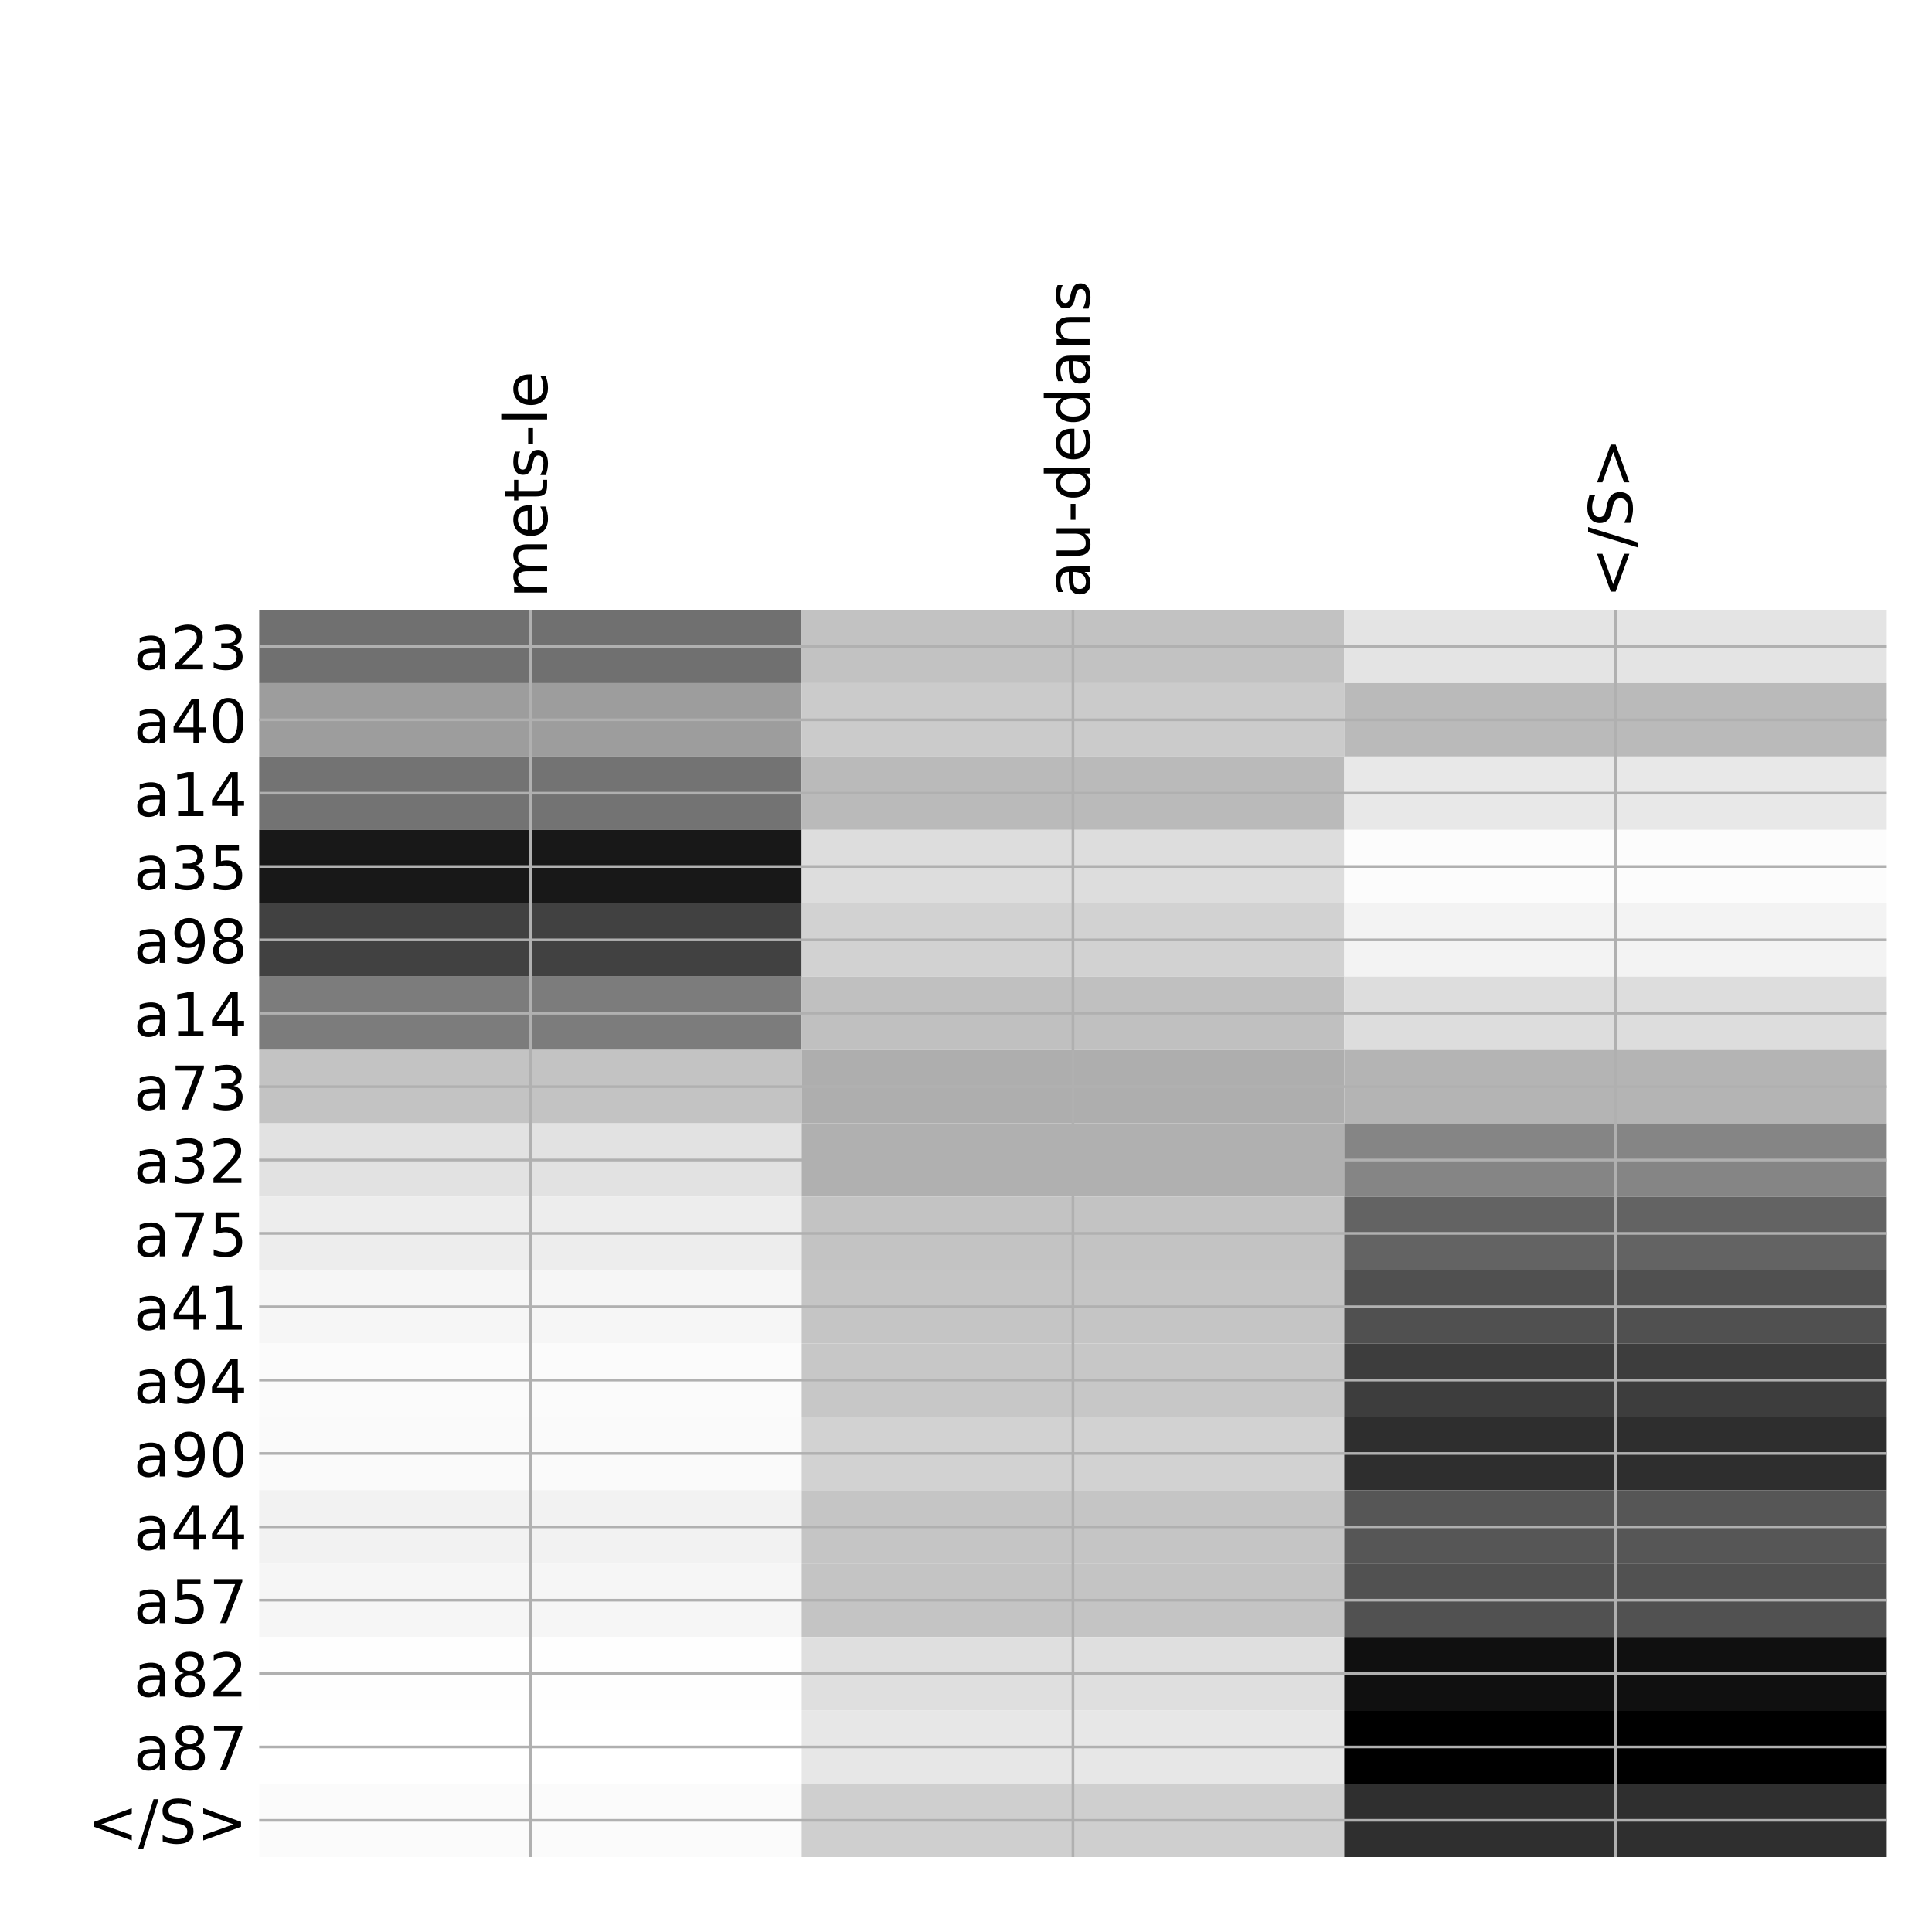 <?xml version="1.0" encoding="utf-8" standalone="no"?>
<!DOCTYPE svg PUBLIC "-//W3C//DTD SVG 1.1//EN"
  "http://www.w3.org/Graphics/SVG/1.1/DTD/svg11.dtd">
<!-- Created with matplotlib (http://matplotlib.org/) -->
<svg height="576pt" version="1.1" viewBox="0 0 576 576" width="576pt" xmlns="http://www.w3.org/2000/svg" xmlns:xlink="http://www.w3.org/1999/xlink">
 <defs>
  <style type="text/css">
*{stroke-linecap:butt;stroke-linejoin:round;}
  </style>
 </defs>
 <g id="figure_1">
  <g id="patch_1">
   <path d="M 0 576 
L 576 576 
L 576 0 
L 0 0 
z
" style="fill:#ffffff;"/>
  </g>
  <g id="axes_1">
   <g id="PolyCollection_1">
    <path clip-path="url(#pf1c753a3f2)" d="M 77.275 181.783 
L 77.275 203.658 
L 239.017 203.658 
L 239.017 181.783 
L 77.275 181.783 
z
" style="fill:#707070;"/>
    <path clip-path="url(#pf1c753a3f2)" d="M 239.017 181.783 
L 239.017 203.658 
L 400.758 203.658 
L 400.758 181.783 
L 239.017 181.783 
z
" style="fill:#c2c2c2;"/>
    <path clip-path="url(#pf1c753a3f2)" d="M 400.758 181.783 
L 400.758 203.658 
L 562.5 203.658 
L 562.5 181.783 
L 400.758 181.783 
z
" style="fill:#e4e4e4;"/>
    <path clip-path="url(#pf1c753a3f2)" d="M 77.275 203.658 
L 77.275 225.532 
L 239.017 225.532 
L 239.017 203.658 
L 77.275 203.658 
z
" style="fill:#9d9d9d;"/>
    <path clip-path="url(#pf1c753a3f2)" d="M 239.017 203.658 
L 239.017 225.532 
L 400.758 225.532 
L 400.758 203.658 
L 239.017 203.658 
z
" style="fill:#cbcbcb;"/>
    <path clip-path="url(#pf1c753a3f2)" d="M 400.758 203.658 
L 400.758 225.532 
L 562.5 225.532 
L 562.5 203.658 
L 400.758 203.658 
z
" style="fill:#bababa;"/>
    <path clip-path="url(#pf1c753a3f2)" d="M 77.275 225.532 
L 77.275 247.406 
L 239.017 247.406 
L 239.017 225.532 
L 77.275 225.532 
z
" style="fill:#737373;"/>
    <path clip-path="url(#pf1c753a3f2)" d="M 239.017 225.532 
L 239.017 247.406 
L 400.758 247.406 
L 400.758 225.532 
L 239.017 225.532 
z
" style="fill:#bababa;"/>
    <path clip-path="url(#pf1c753a3f2)" d="M 400.758 225.532 
L 400.758 247.406 
L 562.5 247.406 
L 562.5 225.532 
L 400.758 225.532 
z
" style="fill:#e8e8e8;"/>
    <path clip-path="url(#pf1c753a3f2)" d="M 77.275 247.406 
L 77.275 269.28 
L 239.017 269.28 
L 239.017 247.406 
L 77.275 247.406 
z
" style="fill:#181818;"/>
    <path clip-path="url(#pf1c753a3f2)" d="M 239.017 247.406 
L 239.017 269.28 
L 400.758 269.28 
L 400.758 247.406 
L 239.017 247.406 
z
" style="fill:#dddddd;"/>
    <path clip-path="url(#pf1c753a3f2)" d="M 400.758 247.406 
L 400.758 269.28 
L 562.5 269.28 
L 562.5 247.406 
L 400.758 247.406 
z
" style="fill:#fcfcfc;"/>
    <path clip-path="url(#pf1c753a3f2)" d="M 77.275 269.28 
L 77.275 291.154 
L 239.017 291.154 
L 239.017 269.28 
L 77.275 269.28 
z
" style="fill:#414141;"/>
    <path clip-path="url(#pf1c753a3f2)" d="M 239.017 269.28 
L 239.017 291.154 
L 400.758 291.154 
L 400.758 269.28 
L 239.017 269.28 
z
" style="fill:#d2d2d2;"/>
    <path clip-path="url(#pf1c753a3f2)" d="M 400.758 269.28 
L 400.758 291.154 
L 562.5 291.154 
L 562.5 269.28 
L 400.758 269.28 
z
" style="fill:#f3f3f3;"/>
    <path clip-path="url(#pf1c753a3f2)" d="M 77.275 291.154 
L 77.275 313.029 
L 239.017 313.029 
L 239.017 291.154 
L 77.275 291.154 
z
" style="fill:#7c7c7c;"/>
    <path clip-path="url(#pf1c753a3f2)" d="M 239.017 291.154 
L 239.017 313.029 
L 400.758 313.029 
L 400.758 291.154 
L 239.017 291.154 
z
" style="fill:#c0c0c0;"/>
    <path clip-path="url(#pf1c753a3f2)" d="M 400.758 291.154 
L 400.758 313.029 
L 562.5 313.029 
L 562.5 291.154 
L 400.758 291.154 
z
" style="fill:#dddddd;"/>
    <path clip-path="url(#pf1c753a3f2)" d="M 77.275 313.029 
L 77.275 334.903 
L 239.017 334.903 
L 239.017 313.029 
L 77.275 313.029 
z
" style="fill:#c3c3c3;"/>
    <path clip-path="url(#pf1c753a3f2)" d="M 239.017 313.029 
L 239.017 334.903 
L 400.758 334.903 
L 400.758 313.029 
L 239.017 313.029 
z
" style="fill:#aeaeae;"/>
    <path clip-path="url(#pf1c753a3f2)" d="M 400.758 313.029 
L 400.758 334.903 
L 562.5 334.903 
L 562.5 313.029 
L 400.758 313.029 
z
" style="fill:#b4b4b4;"/>
    <path clip-path="url(#pf1c753a3f2)" d="M 77.275 334.903 
L 77.275 356.777 
L 239.017 356.777 
L 239.017 334.903 
L 77.275 334.903 
z
" style="fill:#e2e2e2;"/>
    <path clip-path="url(#pf1c753a3f2)" d="M 239.017 334.903 
L 239.017 356.777 
L 400.758 356.777 
L 400.758 334.903 
L 239.017 334.903 
z
" style="fill:#b0b0b0;"/>
    <path clip-path="url(#pf1c753a3f2)" d="M 400.758 334.903 
L 400.758 356.777 
L 562.5 356.777 
L 562.5 334.903 
L 400.758 334.903 
z
" style="fill:#858585;"/>
    <path clip-path="url(#pf1c753a3f2)" d="M 77.275 356.777 
L 77.275 378.651 
L 239.017 378.651 
L 239.017 356.777 
L 77.275 356.777 
z
" style="fill:#ededed;"/>
    <path clip-path="url(#pf1c753a3f2)" d="M 239.017 356.777 
L 239.017 378.651 
L 400.758 378.651 
L 400.758 356.777 
L 239.017 356.777 
z
" style="fill:#c3c3c3;"/>
    <path clip-path="url(#pf1c753a3f2)" d="M 400.758 356.777 
L 400.758 378.651 
L 562.5 378.651 
L 562.5 356.777 
L 400.758 356.777 
z
" style="fill:#636363;"/>
    <path clip-path="url(#pf1c753a3f2)" d="M 77.275 378.651 
L 77.275 400.525 
L 239.017 400.525 
L 239.017 378.651 
L 77.275 378.651 
z
" style="fill:#f6f6f6;"/>
    <path clip-path="url(#pf1c753a3f2)" d="M 239.017 378.651 
L 239.017 400.525 
L 400.758 400.525 
L 400.758 378.651 
L 239.017 378.651 
z
" style="fill:#c5c5c5;"/>
    <path clip-path="url(#pf1c753a3f2)" d="M 400.758 378.651 
L 400.758 400.525 
L 562.5 400.525 
L 562.5 378.651 
L 400.758 378.651 
z
" style="fill:#505050;"/>
    <path clip-path="url(#pf1c753a3f2)" d="M 77.275 400.525 
L 77.275 422.4 
L 239.017 422.4 
L 239.017 400.525 
L 77.275 400.525 
z
" style="fill:#fbfbfb;"/>
    <path clip-path="url(#pf1c753a3f2)" d="M 239.017 400.525 
L 239.017 422.4 
L 400.758 422.4 
L 400.758 400.525 
L 239.017 400.525 
z
" style="fill:#c7c7c7;"/>
    <path clip-path="url(#pf1c753a3f2)" d="M 400.758 400.525 
L 400.758 422.4 
L 562.5 422.4 
L 562.5 400.525 
L 400.758 400.525 
z
" style="fill:#3d3d3d;"/>
    <path clip-path="url(#pf1c753a3f2)" d="M 77.275 422.4 
L 77.275 444.274 
L 239.017 444.274 
L 239.017 422.4 
L 77.275 422.4 
z
" style="fill:#fafafa;"/>
    <path clip-path="url(#pf1c753a3f2)" d="M 239.017 422.4 
L 239.017 444.274 
L 400.758 444.274 
L 400.758 422.4 
L 239.017 422.4 
z
" style="fill:#d2d2d2;"/>
    <path clip-path="url(#pf1c753a3f2)" d="M 400.758 422.4 
L 400.758 444.274 
L 562.5 444.274 
L 562.5 422.4 
L 400.758 422.4 
z
" style="fill:#2e2e2e;"/>
    <path clip-path="url(#pf1c753a3f2)" d="M 77.275 444.274 
L 77.275 466.148 
L 239.017 466.148 
L 239.017 444.274 
L 77.275 444.274 
z
" style="fill:#f2f2f2;"/>
    <path clip-path="url(#pf1c753a3f2)" d="M 239.017 444.274 
L 239.017 466.148 
L 400.758 466.148 
L 400.758 444.274 
L 239.017 444.274 
z
" style="fill:#c5c5c5;"/>
    <path clip-path="url(#pf1c753a3f2)" d="M 400.758 444.274 
L 400.758 466.148 
L 562.5 466.148 
L 562.5 444.274 
L 400.758 444.274 
z
" style="fill:#565656;"/>
    <path clip-path="url(#pf1c753a3f2)" d="M 77.275 466.148 
L 77.275 488.022 
L 239.017 488.022 
L 239.017 466.148 
L 77.275 466.148 
z
" style="fill:#f6f6f6;"/>
    <path clip-path="url(#pf1c753a3f2)" d="M 239.017 466.148 
L 239.017 488.022 
L 400.758 488.022 
L 400.758 466.148 
L 239.017 466.148 
z
" style="fill:#c4c4c4;"/>
    <path clip-path="url(#pf1c753a3f2)" d="M 400.758 466.148 
L 400.758 488.022 
L 562.5 488.022 
L 562.5 466.148 
L 400.758 466.148 
z
" style="fill:#515151;"/>
    <path clip-path="url(#pf1c753a3f2)" d="M 77.275 488.022 
L 77.275 509.896 
L 239.017 509.896 
L 239.017 488.022 
L 77.275 488.022 
z
" style="fill:#fefefe;"/>
    <path clip-path="url(#pf1c753a3f2)" d="M 239.017 488.022 
L 239.017 509.896 
L 400.758 509.896 
L 400.758 488.022 
L 239.017 488.022 
z
" style="fill:#dfdfdf;"/>
    <path clip-path="url(#pf1c753a3f2)" d="M 400.758 488.022 
L 400.758 509.896 
L 562.5 509.896 
L 562.5 488.022 
L 400.758 488.022 
z
" style="fill:#101010;"/>
    <path clip-path="url(#pf1c753a3f2)" d="M 77.275 509.896 
L 77.275 531.771 
L 239.017 531.771 
L 239.017 509.896 
L 77.275 509.896 
z
" style="fill:#ffffff;"/>
    <path clip-path="url(#pf1c753a3f2)" d="M 239.017 509.896 
L 239.017 531.771 
L 400.758 531.771 
L 400.758 509.896 
L 239.017 509.896 
z
" style="fill:#e7e7e7;"/>
    <path clip-path="url(#pf1c753a3f2)" d="M 400.758 509.896 
L 400.758 531.771 
L 562.5 531.771 
L 562.5 509.896 
L 400.758 509.896 
z
"/>
    <path clip-path="url(#pf1c753a3f2)" d="M 77.275 531.771 
L 77.275 553.645 
L 239.017 553.645 
L 239.017 531.771 
L 77.275 531.771 
z
" style="fill:#fbfbfb;"/>
    <path clip-path="url(#pf1c753a3f2)" d="M 239.017 531.771 
L 239.017 553.645 
L 400.758 553.645 
L 400.758 531.771 
L 239.017 531.771 
z
" style="fill:#cfcfcf;"/>
    <path clip-path="url(#pf1c753a3f2)" d="M 400.758 531.771 
L 400.758 553.645 
L 562.5 553.645 
L 562.5 531.771 
L 400.758 531.771 
z
" style="fill:#2f2f2f;"/>
   </g>
   <g id="matplotlib.axis_1">
    <g id="xtick_1">
     <g id="line2d_1">
      <path clip-path="url(#pf1c753a3f2)" d="M 158.146 553.645 
L 158.146 181.783 
" style="fill:none;stroke:#b0b0b0;stroke-linecap:square;stroke-width:0.8;"/>
     </g>
     <g id="line2d_2"/>
     <g id="text_1">
      <!-- mets-le -->
      <defs>
       <path d="M 52 44.188 
Q 55.375 50.25 60.062 53.125 
Q 64.75 56 71.094 56 
Q 79.641 56 84.281 50.016 
Q 88.922 44.047 88.922 33.016 
L 88.922 0 
L 79.891 0 
L 79.891 32.719 
Q 79.891 40.578 77.094 44.375 
Q 74.312 48.188 68.609 48.188 
Q 61.625 48.188 57.562 43.547 
Q 53.516 38.922 53.516 30.906 
L 53.516 0 
L 44.484 0 
L 44.484 32.719 
Q 44.484 40.625 41.703 44.406 
Q 38.922 48.188 33.109 48.188 
Q 26.219 48.188 22.156 43.531 
Q 18.109 38.875 18.109 30.906 
L 18.109 0 
L 9.078 0 
L 9.078 54.688 
L 18.109 54.688 
L 18.109 46.188 
Q 21.188 51.219 25.484 53.609 
Q 29.781 56 35.688 56 
Q 41.656 56 45.828 52.969 
Q 50 49.953 52 44.188 
z
" id="DejaVuSans-6d"/>
       <path d="M 56.203 29.594 
L 56.203 25.203 
L 14.891 25.203 
Q 15.484 15.922 20.484 11.062 
Q 25.484 6.203 34.422 6.203 
Q 39.594 6.203 44.453 7.469 
Q 49.312 8.734 54.109 11.281 
L 54.109 2.781 
Q 49.266 0.734 44.188 -0.344 
Q 39.109 -1.422 33.891 -1.422 
Q 20.797 -1.422 13.156 6.188 
Q 5.516 13.812 5.516 26.812 
Q 5.516 40.234 12.766 48.109 
Q 20.016 56 32.328 56 
Q 43.359 56 49.781 48.891 
Q 56.203 41.797 56.203 29.594 
z
M 47.219 32.234 
Q 47.125 39.594 43.094 43.984 
Q 39.062 48.391 32.422 48.391 
Q 24.906 48.391 20.391 44.141 
Q 15.875 39.891 15.188 32.172 
z
" id="DejaVuSans-65"/>
       <path d="M 18.312 70.219 
L 18.312 54.688 
L 36.812 54.688 
L 36.812 47.703 
L 18.312 47.703 
L 18.312 18.016 
Q 18.312 11.328 20.141 9.422 
Q 21.969 7.516 27.594 7.516 
L 36.812 7.516 
L 36.812 0 
L 27.594 0 
Q 17.188 0 13.234 3.875 
Q 9.281 7.766 9.281 18.016 
L 9.281 47.703 
L 2.688 47.703 
L 2.688 54.688 
L 9.281 54.688 
L 9.281 70.219 
z
" id="DejaVuSans-74"/>
       <path d="M 44.281 53.078 
L 44.281 44.578 
Q 40.484 46.531 36.375 47.5 
Q 32.281 48.484 27.875 48.484 
Q 21.188 48.484 17.844 46.438 
Q 14.5 44.391 14.5 40.281 
Q 14.5 37.156 16.891 35.375 
Q 19.281 33.594 26.516 31.984 
L 29.594 31.297 
Q 39.156 29.25 43.188 25.516 
Q 47.219 21.781 47.219 15.094 
Q 47.219 7.469 41.188 3.016 
Q 35.156 -1.422 24.609 -1.422 
Q 20.219 -1.422 15.453 -0.562 
Q 10.688 0.297 5.422 2 
L 5.422 11.281 
Q 10.406 8.688 15.234 7.391 
Q 20.062 6.109 24.812 6.109 
Q 31.156 6.109 34.562 8.281 
Q 37.984 10.453 37.984 14.406 
Q 37.984 18.062 35.516 20.016 
Q 33.062 21.969 24.703 23.781 
L 21.578 24.516 
Q 13.234 26.266 9.516 29.906 
Q 5.812 33.547 5.812 39.891 
Q 5.812 47.609 11.281 51.797 
Q 16.75 56 26.812 56 
Q 31.781 56 36.172 55.266 
Q 40.578 54.547 44.281 53.078 
z
" id="DejaVuSans-73"/>
       <path d="M 4.891 31.391 
L 31.203 31.391 
L 31.203 23.391 
L 4.891 23.391 
z
" id="DejaVuSans-2d"/>
       <path d="M 9.422 75.984 
L 18.406 75.984 
L 18.406 0 
L 9.422 0 
z
" id="DejaVuSans-6c"/>
      </defs>
      <g transform="translate(163.113 178.283)rotate(-90)scale(0.18 -0.18)">
       <use xlink:href="#DejaVuSans-6d"/>
       <use x="97.412" xlink:href="#DejaVuSans-65"/>
       <use x="158.936" xlink:href="#DejaVuSans-74"/>
       <use x="198.145" xlink:href="#DejaVuSans-73"/>
       <use x="250.244" xlink:href="#DejaVuSans-2d"/>
       <use x="286.328" xlink:href="#DejaVuSans-6c"/>
       <use x="314.111" xlink:href="#DejaVuSans-65"/>
      </g>
     </g>
    </g>
    <g id="xtick_2">
     <g id="line2d_3">
      <path clip-path="url(#pf1c753a3f2)" d="M 319.887 553.645 
L 319.887 181.783 
" style="fill:none;stroke:#b0b0b0;stroke-linecap:square;stroke-width:0.8;"/>
     </g>
     <g id="line2d_4"/>
     <g id="text_2">
      <!-- au-dedans -->
      <defs>
       <path d="M 34.281 27.484 
Q 23.391 27.484 19.188 25 
Q 14.984 22.516 14.984 16.5 
Q 14.984 11.719 18.141 8.906 
Q 21.297 6.109 26.703 6.109 
Q 34.188 6.109 38.703 11.406 
Q 43.219 16.703 43.219 25.484 
L 43.219 27.484 
z
M 52.203 31.203 
L 52.203 0 
L 43.219 0 
L 43.219 8.297 
Q 40.141 3.328 35.547 0.953 
Q 30.953 -1.422 24.312 -1.422 
Q 15.922 -1.422 10.953 3.297 
Q 6 8.016 6 15.922 
Q 6 25.141 12.172 29.828 
Q 18.359 34.516 30.609 34.516 
L 43.219 34.516 
L 43.219 35.406 
Q 43.219 41.609 39.141 45 
Q 35.062 48.391 27.688 48.391 
Q 23 48.391 18.547 47.266 
Q 14.109 46.141 10.016 43.891 
L 10.016 52.203 
Q 14.938 54.109 19.578 55.047 
Q 24.219 56 28.609 56 
Q 40.484 56 46.344 49.844 
Q 52.203 43.703 52.203 31.203 
z
" id="DejaVuSans-61"/>
       <path d="M 8.5 21.578 
L 8.5 54.688 
L 17.484 54.688 
L 17.484 21.922 
Q 17.484 14.156 20.5 10.266 
Q 23.531 6.391 29.594 6.391 
Q 36.859 6.391 41.078 11.031 
Q 45.312 15.672 45.312 23.688 
L 45.312 54.688 
L 54.297 54.688 
L 54.297 0 
L 45.312 0 
L 45.312 8.406 
Q 42.047 3.422 37.719 1 
Q 33.406 -1.422 27.688 -1.422 
Q 18.266 -1.422 13.375 4.438 
Q 8.5 10.297 8.5 21.578 
z
M 31.109 56 
z
" id="DejaVuSans-75"/>
       <path d="M 45.406 46.391 
L 45.406 75.984 
L 54.391 75.984 
L 54.391 0 
L 45.406 0 
L 45.406 8.203 
Q 42.578 3.328 38.25 0.953 
Q 33.938 -1.422 27.875 -1.422 
Q 17.969 -1.422 11.734 6.484 
Q 5.516 14.406 5.516 27.297 
Q 5.516 40.188 11.734 48.094 
Q 17.969 56 27.875 56 
Q 33.938 56 38.25 53.625 
Q 42.578 51.266 45.406 46.391 
z
M 14.797 27.297 
Q 14.797 17.391 18.875 11.75 
Q 22.953 6.109 30.078 6.109 
Q 37.203 6.109 41.297 11.75 
Q 45.406 17.391 45.406 27.297 
Q 45.406 37.203 41.297 42.844 
Q 37.203 48.484 30.078 48.484 
Q 22.953 48.484 18.875 42.844 
Q 14.797 37.203 14.797 27.297 
z
" id="DejaVuSans-64"/>
       <path d="M 54.891 33.016 
L 54.891 0 
L 45.906 0 
L 45.906 32.719 
Q 45.906 40.484 42.875 44.328 
Q 39.844 48.188 33.797 48.188 
Q 26.516 48.188 22.312 43.547 
Q 18.109 38.922 18.109 30.906 
L 18.109 0 
L 9.078 0 
L 9.078 54.688 
L 18.109 54.688 
L 18.109 46.188 
Q 21.344 51.125 25.703 53.562 
Q 30.078 56 35.797 56 
Q 45.219 56 50.047 50.172 
Q 54.891 44.344 54.891 33.016 
z
" id="DejaVuSans-6e"/>
      </defs>
      <g transform="translate(324.854 178.283)rotate(-90)scale(0.18 -0.18)">
       <use xlink:href="#DejaVuSans-61"/>
       <use x="61.279" xlink:href="#DejaVuSans-75"/>
       <use x="124.658" xlink:href="#DejaVuSans-2d"/>
       <use x="160.742" xlink:href="#DejaVuSans-64"/>
       <use x="224.219" xlink:href="#DejaVuSans-65"/>
       <use x="285.742" xlink:href="#DejaVuSans-64"/>
       <use x="349.219" xlink:href="#DejaVuSans-61"/>
       <use x="410.498" xlink:href="#DejaVuSans-6e"/>
       <use x="473.877" xlink:href="#DejaVuSans-73"/>
      </g>
     </g>
    </g>
    <g id="xtick_3">
     <g id="line2d_5">
      <path clip-path="url(#pf1c753a3f2)" d="M 481.629 553.645 
L 481.629 181.783 
" style="fill:none;stroke:#b0b0b0;stroke-linecap:square;stroke-width:0.8;"/>
     </g>
     <g id="line2d_6"/>
     <g id="text_3">
      <!-- &lt;/S&gt; -->
      <defs>
       <path d="M 73.188 49.219 
L 22.797 31.297 
L 73.188 13.484 
L 73.188 4.594 
L 10.594 27.297 
L 10.594 35.406 
L 73.188 58.109 
z
" id="DejaVuSans-3c"/>
       <path d="M 25.391 72.906 
L 33.688 72.906 
L 8.297 -9.281 
L 0 -9.281 
z
" id="DejaVuSans-2f"/>
       <path d="M 53.516 70.516 
L 53.516 60.891 
Q 47.906 63.578 42.922 64.891 
Q 37.938 66.219 33.297 66.219 
Q 25.25 66.219 20.875 63.094 
Q 16.5 59.969 16.5 54.203 
Q 16.5 49.359 19.406 46.891 
Q 22.312 44.438 30.422 42.922 
L 36.375 41.703 
Q 47.406 39.594 52.656 34.297 
Q 57.906 29 57.906 20.125 
Q 57.906 9.516 50.797 4.047 
Q 43.703 -1.422 29.984 -1.422 
Q 24.812 -1.422 18.969 -0.25 
Q 13.141 0.922 6.891 3.219 
L 6.891 13.375 
Q 12.891 10.016 18.656 8.297 
Q 24.422 6.594 29.984 6.594 
Q 38.422 6.594 43.016 9.906 
Q 47.609 13.234 47.609 19.391 
Q 47.609 24.75 44.312 27.781 
Q 41.016 30.812 33.5 32.328 
L 27.484 33.5 
Q 16.453 35.688 11.516 40.375 
Q 6.594 45.062 6.594 53.422 
Q 6.594 63.094 13.406 68.656 
Q 20.219 74.219 32.172 74.219 
Q 37.312 74.219 42.625 73.281 
Q 47.953 72.359 53.516 70.516 
z
" id="DejaVuSans-53"/>
       <path d="M 10.594 49.219 
L 10.594 58.109 
L 73.188 35.406 
L 73.188 27.297 
L 10.594 4.594 
L 10.594 13.484 
L 60.891 31.297 
z
" id="DejaVuSans-3e"/>
      </defs>
      <g transform="translate(486.596 178.283)rotate(-90)scale(0.18 -0.18)">
       <use xlink:href="#DejaVuSans-3c"/>
       <use x="83.789" xlink:href="#DejaVuSans-2f"/>
       <use x="117.48" xlink:href="#DejaVuSans-53"/>
       <use x="180.957" xlink:href="#DejaVuSans-3e"/>
      </g>
     </g>
    </g>
   </g>
   <g id="matplotlib.axis_2">
    <g id="ytick_1">
     <g id="line2d_7">
      <path clip-path="url(#pf1c753a3f2)" d="M 77.275 192.72 
L 562.5 192.72 
" style="fill:none;stroke:#b0b0b0;stroke-linecap:square;stroke-width:0.8;"/>
     </g>
     <g id="line2d_8"/>
     <g id="text_4">
      <!-- a23 -->
      <defs>
       <path d="M 19.188 8.297 
L 53.609 8.297 
L 53.609 0 
L 7.328 0 
L 7.328 8.297 
Q 12.938 14.109 22.625 23.891 
Q 32.328 33.688 34.812 36.531 
Q 39.547 41.844 41.422 45.531 
Q 43.312 49.219 43.312 52.781 
Q 43.312 58.594 39.234 62.25 
Q 35.156 65.922 28.609 65.922 
Q 23.969 65.922 18.812 64.312 
Q 13.672 62.703 7.812 59.422 
L 7.812 69.391 
Q 13.766 71.781 18.938 73 
Q 24.125 74.219 28.422 74.219 
Q 39.75 74.219 46.484 68.547 
Q 53.219 62.891 53.219 53.422 
Q 53.219 48.922 51.531 44.891 
Q 49.859 40.875 45.406 35.406 
Q 44.188 33.984 37.641 27.219 
Q 31.109 20.453 19.188 8.297 
z
" id="DejaVuSans-32"/>
       <path d="M 40.578 39.312 
Q 47.656 37.797 51.625 33 
Q 55.609 28.219 55.609 21.188 
Q 55.609 10.406 48.188 4.484 
Q 40.766 -1.422 27.094 -1.422 
Q 22.516 -1.422 17.656 -0.516 
Q 12.797 0.391 7.625 2.203 
L 7.625 11.719 
Q 11.719 9.328 16.594 8.109 
Q 21.484 6.891 26.812 6.891 
Q 36.078 6.891 40.938 10.547 
Q 45.797 14.203 45.797 21.188 
Q 45.797 27.641 41.281 31.266 
Q 36.766 34.906 28.719 34.906 
L 20.219 34.906 
L 20.219 43.016 
L 29.109 43.016 
Q 36.375 43.016 40.234 45.922 
Q 44.094 48.828 44.094 54.297 
Q 44.094 59.906 40.109 62.906 
Q 36.141 65.922 28.719 65.922 
Q 24.656 65.922 20.016 65.031 
Q 15.375 64.156 9.812 62.312 
L 9.812 71.094 
Q 15.438 72.656 20.344 73.438 
Q 25.25 74.219 29.594 74.219 
Q 40.828 74.219 47.359 69.109 
Q 53.906 64.016 53.906 55.328 
Q 53.906 49.266 50.438 45.094 
Q 46.969 40.922 40.578 39.312 
z
" id="DejaVuSans-33"/>
      </defs>
      <g transform="translate(39.839 199.559)scale(0.18 -0.18)">
       <use xlink:href="#DejaVuSans-61"/>
       <use x="61.279" xlink:href="#DejaVuSans-32"/>
       <use x="124.902" xlink:href="#DejaVuSans-33"/>
      </g>
     </g>
    </g>
    <g id="ytick_2">
     <g id="line2d_9">
      <path clip-path="url(#pf1c753a3f2)" d="M 77.275 214.595 
L 562.5 214.595 
" style="fill:none;stroke:#b0b0b0;stroke-linecap:square;stroke-width:0.8;"/>
     </g>
     <g id="line2d_10"/>
     <g id="text_5">
      <!-- a40 -->
      <defs>
       <path d="M 37.797 64.312 
L 12.891 25.391 
L 37.797 25.391 
z
M 35.203 72.906 
L 47.609 72.906 
L 47.609 25.391 
L 58.016 25.391 
L 58.016 17.188 
L 47.609 17.188 
L 47.609 0 
L 37.797 0 
L 37.797 17.188 
L 4.891 17.188 
L 4.891 26.703 
z
" id="DejaVuSans-34"/>
       <path d="M 31.781 66.406 
Q 24.172 66.406 20.328 58.906 
Q 16.5 51.422 16.5 36.375 
Q 16.5 21.391 20.328 13.891 
Q 24.172 6.391 31.781 6.391 
Q 39.453 6.391 43.281 13.891 
Q 47.125 21.391 47.125 36.375 
Q 47.125 51.422 43.281 58.906 
Q 39.453 66.406 31.781 66.406 
z
M 31.781 74.219 
Q 44.047 74.219 50.516 64.516 
Q 56.984 54.828 56.984 36.375 
Q 56.984 17.969 50.516 8.266 
Q 44.047 -1.422 31.781 -1.422 
Q 19.531 -1.422 13.062 8.266 
Q 6.594 17.969 6.594 36.375 
Q 6.594 54.828 13.062 64.516 
Q 19.531 74.219 31.781 74.219 
z
" id="DejaVuSans-30"/>
      </defs>
      <g transform="translate(39.839 221.433)scale(0.18 -0.18)">
       <use xlink:href="#DejaVuSans-61"/>
       <use x="61.279" xlink:href="#DejaVuSans-34"/>
       <use x="124.902" xlink:href="#DejaVuSans-30"/>
      </g>
     </g>
    </g>
    <g id="ytick_3">
     <g id="line2d_11">
      <path clip-path="url(#pf1c753a3f2)" d="M 77.275 236.469 
L 562.5 236.469 
" style="fill:none;stroke:#b0b0b0;stroke-linecap:square;stroke-width:0.8;"/>
     </g>
     <g id="line2d_12"/>
     <g id="text_6">
      <!-- a14 -->
      <defs>
       <path d="M 12.406 8.297 
L 28.516 8.297 
L 28.516 63.922 
L 10.984 60.406 
L 10.984 69.391 
L 28.422 72.906 
L 38.281 72.906 
L 38.281 8.297 
L 54.391 8.297 
L 54.391 0 
L 12.406 0 
z
" id="DejaVuSans-31"/>
      </defs>
      <g transform="translate(39.839 243.307)scale(0.18 -0.18)">
       <use xlink:href="#DejaVuSans-61"/>
       <use x="61.279" xlink:href="#DejaVuSans-31"/>
       <use x="124.902" xlink:href="#DejaVuSans-34"/>
      </g>
     </g>
    </g>
    <g id="ytick_4">
     <g id="line2d_13">
      <path clip-path="url(#pf1c753a3f2)" d="M 77.275 258.343 
L 562.5 258.343 
" style="fill:none;stroke:#b0b0b0;stroke-linecap:square;stroke-width:0.8;"/>
     </g>
     <g id="line2d_14"/>
     <g id="text_7">
      <!-- a35 -->
      <defs>
       <path d="M 10.797 72.906 
L 49.516 72.906 
L 49.516 64.594 
L 19.828 64.594 
L 19.828 46.734 
Q 21.969 47.469 24.109 47.828 
Q 26.266 48.188 28.422 48.188 
Q 40.625 48.188 47.75 41.5 
Q 54.891 34.812 54.891 23.391 
Q 54.891 11.625 47.562 5.094 
Q 40.234 -1.422 26.906 -1.422 
Q 22.312 -1.422 17.547 -0.641 
Q 12.797 0.141 7.719 1.703 
L 7.719 11.625 
Q 12.109 9.234 16.797 8.062 
Q 21.484 6.891 26.703 6.891 
Q 35.156 6.891 40.078 11.328 
Q 45.016 15.766 45.016 23.391 
Q 45.016 31 40.078 35.438 
Q 35.156 39.891 26.703 39.891 
Q 22.75 39.891 18.812 39.016 
Q 14.891 38.141 10.797 36.281 
z
" id="DejaVuSans-35"/>
      </defs>
      <g transform="translate(39.839 265.182)scale(0.18 -0.18)">
       <use xlink:href="#DejaVuSans-61"/>
       <use x="61.279" xlink:href="#DejaVuSans-33"/>
       <use x="124.902" xlink:href="#DejaVuSans-35"/>
      </g>
     </g>
    </g>
    <g id="ytick_5">
     <g id="line2d_15">
      <path clip-path="url(#pf1c753a3f2)" d="M 77.275 280.217 
L 562.5 280.217 
" style="fill:none;stroke:#b0b0b0;stroke-linecap:square;stroke-width:0.8;"/>
     </g>
     <g id="line2d_16"/>
     <g id="text_8">
      <!-- a98 -->
      <defs>
       <path d="M 10.984 1.516 
L 10.984 10.5 
Q 14.703 8.734 18.5 7.812 
Q 22.312 6.891 25.984 6.891 
Q 35.75 6.891 40.891 13.453 
Q 46.047 20.016 46.781 33.406 
Q 43.953 29.203 39.594 26.953 
Q 35.25 24.703 29.984 24.703 
Q 19.047 24.703 12.672 31.312 
Q 6.297 37.938 6.297 49.422 
Q 6.297 60.641 12.938 67.422 
Q 19.578 74.219 30.609 74.219 
Q 43.266 74.219 49.922 64.516 
Q 56.594 54.828 56.594 36.375 
Q 56.594 19.141 48.406 8.859 
Q 40.234 -1.422 26.422 -1.422 
Q 22.703 -1.422 18.891 -0.688 
Q 15.094 0.047 10.984 1.516 
z
M 30.609 32.422 
Q 37.25 32.422 41.125 36.953 
Q 45.016 41.5 45.016 49.422 
Q 45.016 57.281 41.125 61.844 
Q 37.25 66.406 30.609 66.406 
Q 23.969 66.406 20.094 61.844 
Q 16.219 57.281 16.219 49.422 
Q 16.219 41.5 20.094 36.953 
Q 23.969 32.422 30.609 32.422 
z
" id="DejaVuSans-39"/>
       <path d="M 31.781 34.625 
Q 24.75 34.625 20.719 30.859 
Q 16.703 27.094 16.703 20.516 
Q 16.703 13.922 20.719 10.156 
Q 24.75 6.391 31.781 6.391 
Q 38.812 6.391 42.859 10.172 
Q 46.922 13.969 46.922 20.516 
Q 46.922 27.094 42.891 30.859 
Q 38.875 34.625 31.781 34.625 
z
M 21.922 38.812 
Q 15.578 40.375 12.031 44.719 
Q 8.5 49.078 8.5 55.328 
Q 8.5 64.062 14.719 69.141 
Q 20.953 74.219 31.781 74.219 
Q 42.672 74.219 48.875 69.141 
Q 55.078 64.062 55.078 55.328 
Q 55.078 49.078 51.531 44.719 
Q 48 40.375 41.703 38.812 
Q 48.828 37.156 52.797 32.312 
Q 56.781 27.484 56.781 20.516 
Q 56.781 9.906 50.312 4.234 
Q 43.844 -1.422 31.781 -1.422 
Q 19.734 -1.422 13.25 4.234 
Q 6.781 9.906 6.781 20.516 
Q 6.781 27.484 10.781 32.312 
Q 14.797 37.156 21.922 38.812 
z
M 18.312 54.391 
Q 18.312 48.734 21.844 45.562 
Q 25.391 42.391 31.781 42.391 
Q 38.141 42.391 41.719 45.562 
Q 45.312 48.734 45.312 54.391 
Q 45.312 60.062 41.719 63.234 
Q 38.141 66.406 31.781 66.406 
Q 25.391 66.406 21.844 63.234 
Q 18.312 60.062 18.312 54.391 
z
" id="DejaVuSans-38"/>
      </defs>
      <g transform="translate(39.839 287.056)scale(0.18 -0.18)">
       <use xlink:href="#DejaVuSans-61"/>
       <use x="61.279" xlink:href="#DejaVuSans-39"/>
       <use x="124.902" xlink:href="#DejaVuSans-38"/>
      </g>
     </g>
    </g>
    <g id="ytick_6">
     <g id="line2d_17">
      <path clip-path="url(#pf1c753a3f2)" d="M 77.275 302.091 
L 562.5 302.091 
" style="fill:none;stroke:#b0b0b0;stroke-linecap:square;stroke-width:0.8;"/>
     </g>
     <g id="line2d_18"/>
     <g id="text_9">
      <!-- a14 -->
      <g transform="translate(39.839 308.93)scale(0.18 -0.18)">
       <use xlink:href="#DejaVuSans-61"/>
       <use x="61.279" xlink:href="#DejaVuSans-31"/>
       <use x="124.902" xlink:href="#DejaVuSans-34"/>
      </g>
     </g>
    </g>
    <g id="ytick_7">
     <g id="line2d_19">
      <path clip-path="url(#pf1c753a3f2)" d="M 77.275 323.966 
L 562.5 323.966 
" style="fill:none;stroke:#b0b0b0;stroke-linecap:square;stroke-width:0.8;"/>
     </g>
     <g id="line2d_20"/>
     <g id="text_10">
      <!-- a73 -->
      <defs>
       <path d="M 8.203 72.906 
L 55.078 72.906 
L 55.078 68.703 
L 28.609 0 
L 18.312 0 
L 43.219 64.594 
L 8.203 64.594 
z
" id="DejaVuSans-37"/>
      </defs>
      <g transform="translate(39.839 330.804)scale(0.18 -0.18)">
       <use xlink:href="#DejaVuSans-61"/>
       <use x="61.279" xlink:href="#DejaVuSans-37"/>
       <use x="124.902" xlink:href="#DejaVuSans-33"/>
      </g>
     </g>
    </g>
    <g id="ytick_8">
     <g id="line2d_21">
      <path clip-path="url(#pf1c753a3f2)" d="M 77.275 345.84 
L 562.5 345.84 
" style="fill:none;stroke:#b0b0b0;stroke-linecap:square;stroke-width:0.8;"/>
     </g>
     <g id="line2d_22"/>
     <g id="text_11">
      <!-- a32 -->
      <g transform="translate(39.839 352.678)scale(0.18 -0.18)">
       <use xlink:href="#DejaVuSans-61"/>
       <use x="61.279" xlink:href="#DejaVuSans-33"/>
       <use x="124.902" xlink:href="#DejaVuSans-32"/>
      </g>
     </g>
    </g>
    <g id="ytick_9">
     <g id="line2d_23">
      <path clip-path="url(#pf1c753a3f2)" d="M 77.275 367.714 
L 562.5 367.714 
" style="fill:none;stroke:#b0b0b0;stroke-linecap:square;stroke-width:0.8;"/>
     </g>
     <g id="line2d_24"/>
     <g id="text_12">
      <!-- a75 -->
      <g transform="translate(39.839 374.553)scale(0.18 -0.18)">
       <use xlink:href="#DejaVuSans-61"/>
       <use x="61.279" xlink:href="#DejaVuSans-37"/>
       <use x="124.902" xlink:href="#DejaVuSans-35"/>
      </g>
     </g>
    </g>
    <g id="ytick_10">
     <g id="line2d_25">
      <path clip-path="url(#pf1c753a3f2)" d="M 77.275 389.588 
L 562.5 389.588 
" style="fill:none;stroke:#b0b0b0;stroke-linecap:square;stroke-width:0.8;"/>
     </g>
     <g id="line2d_26"/>
     <g id="text_13">
      <!-- a41 -->
      <g transform="translate(39.839 396.427)scale(0.18 -0.18)">
       <use xlink:href="#DejaVuSans-61"/>
       <use x="61.279" xlink:href="#DejaVuSans-34"/>
       <use x="124.902" xlink:href="#DejaVuSans-31"/>
      </g>
     </g>
    </g>
    <g id="ytick_11">
     <g id="line2d_27">
      <path clip-path="url(#pf1c753a3f2)" d="M 77.275 411.462 
L 562.5 411.462 
" style="fill:none;stroke:#b0b0b0;stroke-linecap:square;stroke-width:0.8;"/>
     </g>
     <g id="line2d_28"/>
     <g id="text_14">
      <!-- a94 -->
      <g transform="translate(39.839 418.301)scale(0.18 -0.18)">
       <use xlink:href="#DejaVuSans-61"/>
       <use x="61.279" xlink:href="#DejaVuSans-39"/>
       <use x="124.902" xlink:href="#DejaVuSans-34"/>
      </g>
     </g>
    </g>
    <g id="ytick_12">
     <g id="line2d_29">
      <path clip-path="url(#pf1c753a3f2)" d="M 77.275 433.337 
L 562.5 433.337 
" style="fill:none;stroke:#b0b0b0;stroke-linecap:square;stroke-width:0.8;"/>
     </g>
     <g id="line2d_30"/>
     <g id="text_15">
      <!-- a90 -->
      <g transform="translate(39.839 440.175)scale(0.18 -0.18)">
       <use xlink:href="#DejaVuSans-61"/>
       <use x="61.279" xlink:href="#DejaVuSans-39"/>
       <use x="124.902" xlink:href="#DejaVuSans-30"/>
      </g>
     </g>
    </g>
    <g id="ytick_13">
     <g id="line2d_31">
      <path clip-path="url(#pf1c753a3f2)" d="M 77.275 455.211 
L 562.5 455.211 
" style="fill:none;stroke:#b0b0b0;stroke-linecap:square;stroke-width:0.8;"/>
     </g>
     <g id="line2d_32"/>
     <g id="text_16">
      <!-- a44 -->
      <g transform="translate(39.839 462.049)scale(0.18 -0.18)">
       <use xlink:href="#DejaVuSans-61"/>
       <use x="61.279" xlink:href="#DejaVuSans-34"/>
       <use x="124.902" xlink:href="#DejaVuSans-34"/>
      </g>
     </g>
    </g>
    <g id="ytick_14">
     <g id="line2d_33">
      <path clip-path="url(#pf1c753a3f2)" d="M 77.275 477.085 
L 562.5 477.085 
" style="fill:none;stroke:#b0b0b0;stroke-linecap:square;stroke-width:0.8;"/>
     </g>
     <g id="line2d_34"/>
     <g id="text_17">
      <!-- a57 -->
      <g transform="translate(39.839 483.924)scale(0.18 -0.18)">
       <use xlink:href="#DejaVuSans-61"/>
       <use x="61.279" xlink:href="#DejaVuSans-35"/>
       <use x="124.902" xlink:href="#DejaVuSans-37"/>
      </g>
     </g>
    </g>
    <g id="ytick_15">
     <g id="line2d_35">
      <path clip-path="url(#pf1c753a3f2)" d="M 77.275 498.959 
L 562.5 498.959 
" style="fill:none;stroke:#b0b0b0;stroke-linecap:square;stroke-width:0.8;"/>
     </g>
     <g id="line2d_36"/>
     <g id="text_18">
      <!-- a82 -->
      <g transform="translate(39.839 505.798)scale(0.18 -0.18)">
       <use xlink:href="#DejaVuSans-61"/>
       <use x="61.279" xlink:href="#DejaVuSans-38"/>
       <use x="124.902" xlink:href="#DejaVuSans-32"/>
      </g>
     </g>
    </g>
    <g id="ytick_16">
     <g id="line2d_37">
      <path clip-path="url(#pf1c753a3f2)" d="M 77.275 520.833 
L 562.5 520.833 
" style="fill:none;stroke:#b0b0b0;stroke-linecap:square;stroke-width:0.8;"/>
     </g>
     <g id="line2d_38"/>
     <g id="text_19">
      <!-- a87 -->
      <g transform="translate(39.839 527.672)scale(0.18 -0.18)">
       <use xlink:href="#DejaVuSans-61"/>
       <use x="61.279" xlink:href="#DejaVuSans-38"/>
       <use x="124.902" xlink:href="#DejaVuSans-37"/>
      </g>
     </g>
    </g>
    <g id="ytick_17">
     <g id="line2d_39">
      <path clip-path="url(#pf1c753a3f2)" d="M 77.275 542.708 
L 562.5 542.708 
" style="fill:none;stroke:#b0b0b0;stroke-linecap:square;stroke-width:0.8;"/>
     </g>
     <g id="line2d_40"/>
     <g id="text_20">
      <!-- &lt;/S&gt; -->
      <g transform="translate(26.117 549.546)scale(0.18 -0.18)">
       <use xlink:href="#DejaVuSans-3c"/>
       <use x="83.789" xlink:href="#DejaVuSans-2f"/>
       <use x="117.48" xlink:href="#DejaVuSans-53"/>
       <use x="180.957" xlink:href="#DejaVuSans-3e"/>
      </g>
     </g>
    </g>
   </g>
  </g>
 </g>
 <defs>
  <clipPath id="pf1c753a3f2">
   <rect height="371.861" width="485.225" x="77.275" y="181.783"/>
  </clipPath>
 </defs>
</svg>
